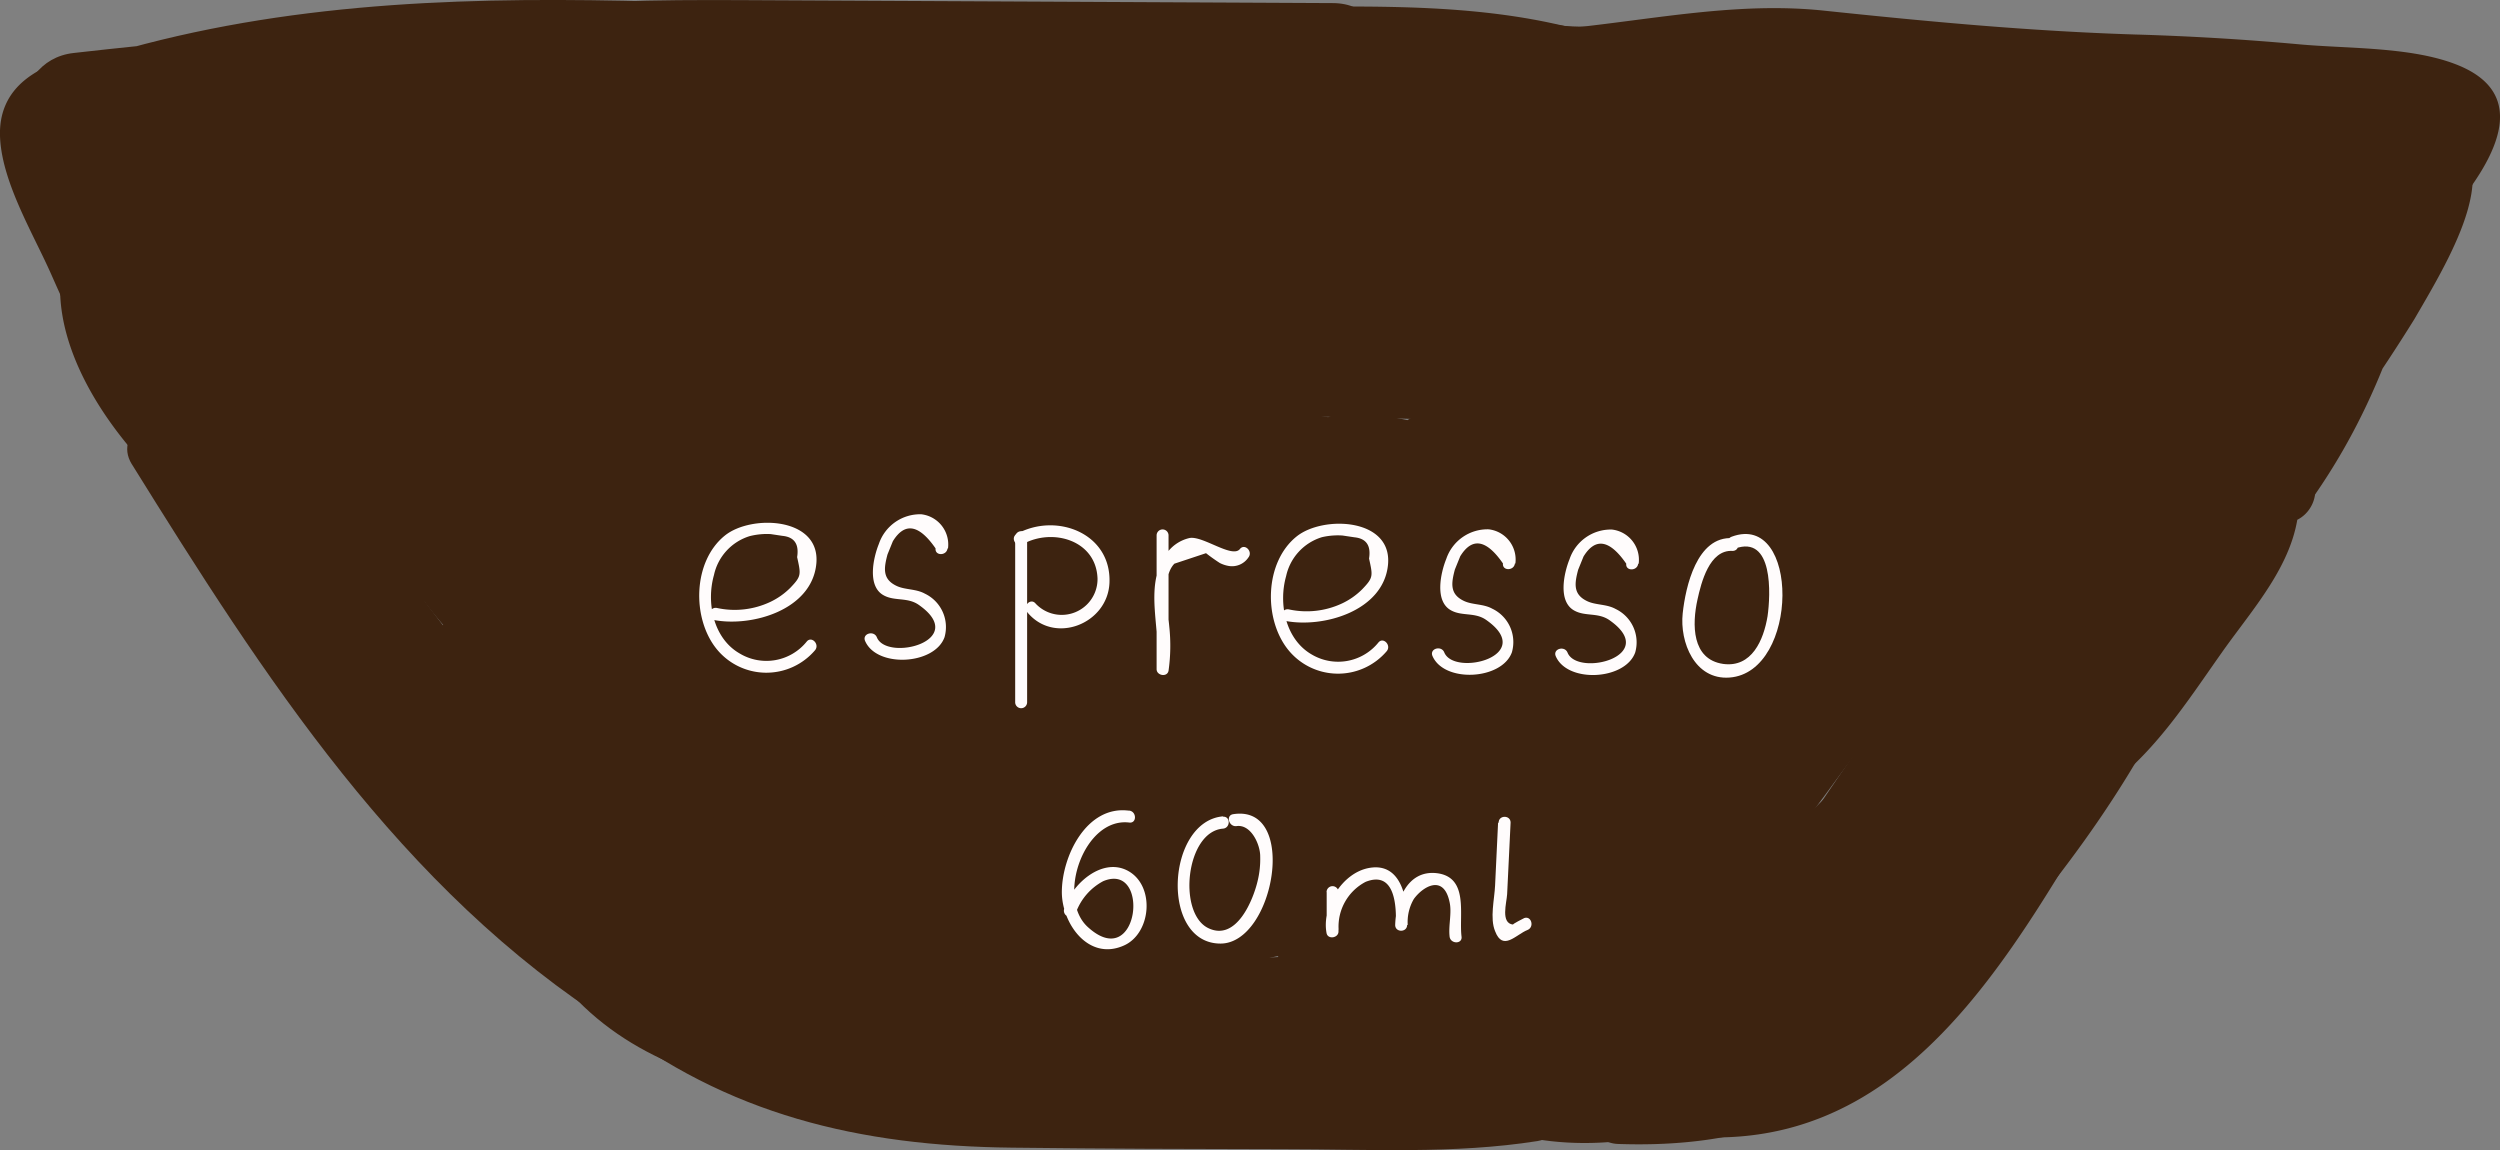 <svg id="Слой_1" data-name="Слой 1" xmlns="http://www.w3.org/2000/svg" viewBox="0 0 209.47 96.38"><rect x="0" y="0" width="209.47" height="96.38" fill="#808080" stroke="none"/><defs><style>.cls-1{fill:#331906;}.cls-2{fill:#3d2310;}.cls-3{fill:#fffcfc;}</style></defs><title>cup1</title><path class="cls-1" d="M87.53,183.73c6.19,4.31,13.34,6.13,20.68,7.39,8.72,1.49,17.49,2.77,26.23,4.15l.66-4.91a140.67,140.67,0,0,1-38.76-6.53c-3.08-1-4.39,3.85-1.33,4.82a145.7,145.7,0,0,0,40.09,6.71c2.75.07,3.5-4.46.66-4.91-8.2-1.29-16.4-2.54-24.59-3.88-7.5-1.23-14.79-2.74-21.13-7.15-2.65-1.84-5.15,2.49-2.52,4.32Z" transform="translate(-25.03 -115.25)"/><path class="cls-2" d="M47.41,155.5c8.12,11.93,16.47,24.13,28.12,32.92,12.36,9.32,27.33,13.18,42.67,12.74,8.56-.24,17.11-1,25.66-1.48,7.53-.46,15.79,0,22.18-4.63,6.24-4.53,10.66-11.78,15.35-17.79l16.75-21.46c2-2.51-1.56-6.07-3.54-3.54l-14.35,18.4c-4.48,5.74-8.69,11.94-13.7,17.23-6.27,6.62-14.17,6.27-22.68,6.79-7.95.49-15.89,1.09-23.85,1.41-15,.61-29.53-2.59-41.69-11.81-11-8.35-18.91-20-26.6-31.31-1.8-2.65-6.13-.15-4.32,2.52Z" transform="translate(-25.03 -115.25)"/><path class="cls-2" d="M50,155.82a608.47,608.47,0,0,1,73-5.64c23.79-.37,47.62,1.05,70.84,6.53,3.13.74,4.46-4.08,1.33-4.82-47.54-11.21-98.57-7.45-146.52-.89-3.17.43-1.82,5.25,1.33,4.82Z" transform="translate(-25.03 -115.25)"/><path class="cls-2" d="M52.86,157.77q14.32,11.23,29.65,21l1.93-4.57a31.26,31.26,0,0,1-14.27-7.51c-3-2.85-5.13-6.41-8.78-8.57A2.52,2.52,0,0,0,58,161.58c3.72,7.09,10,11.83,16.34,16.41l2.52-4.32A40.18,40.18,0,0,1,66.43,165c-1.89-2.18-5.33.62-3.93,3A50.55,50.55,0,0,0,85.23,188.8c2.9,1.34,5.45-3,2.52-4.32a46.07,46.07,0,0,1-20.93-18.95l-3.93,3A44.16,44.16,0,0,0,74.31,178c2.84,1.64,5.09-2.47,2.52-4.32-5.71-4.09-11.22-8.27-14.55-14.61l-3.42,3.42c4.23,2.49,6.77,7.27,10.71,10.26a36.45,36.45,0,0,0,13.54,6.32A2.51,2.51,0,0,0,85,174.49q-14.8-9.44-28.64-20.26c-2.5-2-6.07,1.55-3.54,3.54Z" transform="translate(-25.03 -115.25)"/><path class="cls-2" d="M79.17,178.47l-.17-1-4.18,2.43C81,185.75,87.19,191.5,94.45,196c2.35,1.46,5.29-2.14,3-3.93a164.87,164.87,0,0,1-14.15-12.61l-1.77,4.27c3.39-.17,7.73,2.57,10.83,3.89,2.41,1,5.27-1.79,3-3.93a142.69,142.69,0,0,0-15.35-12.25L78.14,176l10.59,4.07c2.35.9,4.21-2.56,2.43-4.18l-19-17.29c-2.37-2.16-5.92,1.36-3.54,3.54l19,17.29,2.43-4.18-10.59-4.07c-2.83-1.09-4.05,3-1.93,4.57a133.31,133.31,0,0,1,14.34,11.47l3-3.93c-4.13-1.75-8.77-4.79-13.36-4.57A2.53,2.53,0,0,0,79.79,183a164.87,164.87,0,0,0,14.15,12.61l3-3.93c-6.9-4.29-12.77-9.78-18.61-15.37-1.93-1.84-4.56.06-4.18,2.43l.17,1c.51,3.17,5.33,1.82,4.82-1.33Z" transform="translate(-25.03 -115.25)"/><path class="cls-2" d="M92.43,174.47c3.87,2.84,9.49,4.39,14.09,2.45,5.3-2.24,4-8.66-.27-11.2-3.68-2.16-10.4-3.12-12.6,1.5-2.47,5.16,3.1,8.68,7.4,9.59,5.86,1.24,26-1.92,21.48-11.82-2-4.38-9.09-5.09-13.14-3.56-4.9,1.85-7.4,7.44-4.71,12.13,4.25,7.42,24.11,11.95,26.14.51,2-11.17-15.41-11.7-18.58-2.33-4,11.88,11.26,17.13,20.14,13.59,4-1.59,6.92-5.62,4.9-9.91S128.75,169,124.34,170c-4.84,1.07-7,6.74-3.09,10.28,4,3.7,12.91,5.73,18.33,5.16,5.75-.61,7.66-6.08,4.54-10.62a12.2,12.2,0,0,0-14.39-4.16c-4.14,1.67-4.37,7.07,0,8.68,5.5,2,16.71,1.5,17-6.54.27-7.13-11.75-9.51-17-9.12-6.32.48-10.1,8.94-2.77,11.38,7,2.33,14.9-3.06,13.2-10.51-1.29-5.64-10-3.26-8.68,2.39-.09-.41-2.78-1.38-1.8-.66l2.23,3.89.07-1-2.23,3.89c.57-.41,7.93.1,8.11.93l.45-3.47c-.9,2.07-4.88.63-6.24.13v8.68c.66-.27,4.67-1.25,4.58.57l1.32-3.18q1.52-.59-1.23-.37a30.2,30.2,0,0,1-3.87-.74q-1.66-.42-3.28-1-3.09-1.94-1.65-.27l-1.16,4.38a4.11,4.11,0,0,0,1.89.55q1.37-3.44-1.82-1.87c-1.73.15-5.18.13-6.17-1.75a3.68,3.68,0,0,0,.74-3.79,15,15,0,0,1-3.85-.5,20.67,20.67,0,0,1-3.6-1.16,1,1,0,0,1,.73-.66V165c-1.18,1.79-4.66,2.8-6.66,3.13-1.08.18-6.31-.05-6.23.17l-.45,3.47.38-.76-2.69,2.07a2.38,2.38,0,0,1,2.65.71l-.45-3.47-.29,1,2.07-2.69c-1.94.86-4.66-.9-6.1-2-4.68-3.43-9.17,4.38-4.54,7.77Z" transform="translate(-25.03 -115.25)"/><path class="cls-2" d="M133.42,160.53l-24.85-.12-12.42-.06c-2.95,0-6.9-.63-9.29,1.61-3.82,3.58-1.68,11.85.73,15.58,1.5,2.31,3.71,3.71,5.94,5.21a19.59,19.59,0,0,1,7.3,8.55l2.69-6.61A12.74,12.74,0,0,1,93,182.46c-4.88-3.32-9,4.36-4.54,7.77,16,12.11,36.67,7.66,54.25,2.1,4.65-1.47,4.08-9.13-1.2-8.84-15.1.83-30.34,1.54-44.87-3.41-5.49-1.87-7.85,6.82-2.39,8.68,15.26,5.2,31.39,4.6,47.26,3.73l-1.2-8.84c-15.45,4.88-33.2,9.49-47.32-1.19l-4.54,7.77a21.82,21.82,0,0,0,17.44,3.14c3.07-.68,3.84-4.13,2.69-6.61A26.2,26.2,0,0,0,101,177c-1.48-1.16-3.3-2-4.69-3.24-1.08-1-3.35-4.66-2.33-6.33l-2.69,2.07c3.24-.77,7.33-.12,10.64-.1l10.51.05,21,.1c5.79,0,5.8-9,0-9Z" transform="translate(-25.03 -115.25)"/><path class="cls-2" d="M91.56,177a76.22,76.22,0,0,0,28.72,8.67v-9c-14.18.07-31.89.14-41-12.83-3.3-4.71-11.11-.21-7.77,4.54,11.23,16,30.8,17.37,48.76,17.29,5.9,0,5.66-8.43,0-9a64.66,64.66,0,0,1-24.17-7.44c-5.11-2.73-9.66,5-4.54,7.77Z" transform="translate(-25.03 -115.25)"/><path class="cls-2" d="M74.53,168.67l15.3-.19c4.88-.06,6.36-7.94,1.2-8.84l-13.9-2.43-6.49-1.13c-1.69-.3-5.4-.19-6.55-1.66l1.32,3.18.08-1L61,161.1c12.68.09,25.37.17,38-.71,6.08-.42,12.15-1.07,18.23-1.45,3.19-.2,6.39-.33,9.59-.31,1.6,0,3.2,0,4.79.14l1.91.13q3.18,1,.93-.88l3.14-5.54a123.09,123.09,0,0,1-35.84,3.7v9q18.72-.56,37.44-.29c5.79.08,5.8-8.92,0-9q-18.72-.27-37.44.29c-5.8.17-5.79,8.76,0,9a131.86,131.86,0,0,0,38.23-4,4.54,4.54,0,0,0,3.14-5.54c-2-5.87-8.11-5.76-13.43-5.95a191.59,191.59,0,0,0-23,1.09c-15.23,1.3-30.43,1.43-45.7,1.32a4.6,4.6,0,0,0-4.5,4.5c-.47,6.21,6.21,7.19,10.83,8l21.32,3.72,1.2-8.84-15.3.19c-5.79.07-5.8,9.07,0,9Z" transform="translate(-25.03 -115.25)"/><path class="cls-2" d="M142.95,164.86h20.8q3.85.47-.08-1.14l2.69-6.61c-7.95,2.27-16.06,2.66-24.27,2.94-4.34.15-6.29,6.13-2.27,8.39,8.68,4.88,18.29,6.21,28,7.35v-9l-28.07,3.12c-3.51.39-6.4,4.84-3.18,7.68,4.63,4.1,10.16,4.51,15.58,7v-7.77q-6.54,4-13.34,7.59c-4.16,2.18-1.95,8.18,2.27,8.39l5.2.25-1.2-8.84a31,31,0,0,1-6.95.89c-4.93.09-6.3,7.72-1.2,8.84,11.21,2.46,23.37,1.52,30.17-8.88,3.18-4.86-4.61-9.38-7.77-4.54-4.39,6.71-13.1,6.26-20,4.74l-1.2,8.84a42.28,42.28,0,0,0,9.34-1.21c5.09-1.24,3.74-8.6-1.2-8.84l-5.2-.25,2.27,8.39q6.81-3.57,13.34-7.59c2.64-1.62,3.21-6.3,0-7.77-4.31-2-10.17-2.4-13.76-5.57l-3.18,7.68,28.07-3.12c5.79-.64,5.77-8.33,0-9-8.12-.95-16.26-2.06-23.49-6.12L142.08,169c9-.31,18-.78,26.66-3.26,3-.85,3.93-4,2.69-6.61-1.91-4-6.84-3.32-10.53-3.31h-18c-5.79,0-5.8,9,0,9Z" transform="translate(-25.03 -115.25)"/><path class="cls-2" d="M167.22,181.74c0-.51,0-4.17-.3-4.51s-.28,2.58-1.89,2.82l5.54,5.54c1.79-5.92,8.91-11.48,13.26-15.61,3.27-3.11,6.87-8.35,1.93-12-4.6-3.44-8.47.08-11.56,3.32-1.07,1.12-2.4,2.45-4.13,2.37s-2.46-1.59-3.59-2.7c-1.61-1.59-5.4-2.42-6.52-4l-3.89,6.77a91.37,91.37,0,0,1,16.33.25c5.75.6,5.71-8.4,0-9a91.37,91.37,0,0,0-16.33-.25c-3.12.23-6,3.75-3.89,6.77,1.9,2.74,4.08,3.25,6.71,4.95,3,1.92,4.26,4.9,8,5.86a13.25,13.25,0,0,0,8.87-1c1.28-.61,6.84-5.15,6.09-5.45l-2.69-2.07c-1-1.38.06-1.27-1.68-.13a23.41,23.41,0,0,0-3.17,3q-2.8,2.8-5.38,5.8c-2.8,3.26-5.75,6.56-7,10.74-1.09,3.61,2.34,6,5.54,5.54,8.61-1.28,11.24-14.55,4.55-19.59a8.85,8.85,0,0,0-10.62,0c-4,3.09-3.47,8.1-3.14,12.6.43,5.74,9.43,5.79,9,0Z" transform="translate(-25.03 -115.25)"/><path class="cls-2" d="M169.79,154.18a133.37,133.37,0,0,1-14.34-.55c-4.32-.41-10.74-.46-14.69-2.44l2.07,2.69-.19-.76-4.34,5.7c3.51.17,6.84,1.89,10.22,2.71a73.84,73.84,0,0,0,9.27,1.57,158.93,158.93,0,0,0,20.18.55c4.76-.07,5.73-5.86,2.27-8.39-4.11-3-9-3.44-14-3.81-6.92-.53-13.84-1-20.77-1.55-5.78-.43-5.75,8.57,0,9l16.81,1.26c4.56.34,9.53.07,13.37,2.88l2.27-8.39a152.67,152.67,0,0,1-20.18-.55c-6.66-.78-12.85-4-19.49-4.28-3-.15-5,3-4.34,5.7,1.45,5.68,9.92,5.61,14.6,6.28a137,137,0,0,0,21.24,1.39c5.79-.07,5.8-9.07,0-9Z" transform="translate(-25.03 -115.25)"/><path class="cls-2" d="M160.56,162.27c5.74,0,11.56-.31,17.29,0,4.6.24,8.25,2.05,12-1.67,2.19-2.19,1.47-7-2-7.52l-4.16-.66c-5.67-.9-8.11,7.77-2.39,8.68l4.16.66-2-7.52a29.29,29.29,0,0,0-3.7-.86c-2.22-.21-4.47-.12-6.69-.12l-12.5,0c-5.79,0-5.8,9,0,9Z" transform="translate(-25.03 -115.25)"/><path class="cls-2" d="M50.35,166.51a57.09,57.09,0,0,0,15.88,14.55c2.75,1.69,5.26-2.63,2.52-4.32A50.67,50.67,0,0,1,54.66,164c-1.91-2.54-6.25-.05-4.32,2.52Z" transform="translate(-25.03 -115.25)"/><path class="cls-2" d="M36.08,154.15c11,17.69,22.49,35.65,40.4,47,2.72,1.73,5.23-2.59,2.52-4.32C61.85,186,50.88,168.55,40.39,151.62c-1.69-2.73-6-.22-4.32,2.52Z" transform="translate(-25.03 -115.25)"/><path class="cls-2" d="M72,197.48c9.92,12.27,30.22,10.53,44.2,9.15,3.17-.31,3.21-5.32,0-5-12.62,1.24-31.72,3.37-40.66-7.69-2-2.5-5.54,1.05-3.54,3.54Z" transform="translate(-25.03 -115.25)"/><path class="cls-2" d="M111.23,199.43c-6.46-1.34-11.52-5.21-16.54-9.28l-2.43,4.18a129.78,129.78,0,0,1,15.87,5.5,2.51,2.51,0,0,0,3.16-2.41c-.48-4.32-4.89-7.27-7.92-10-3.88-3.56-8-6.87-12.18-10-2.57-1.93-5.07,2.41-2.52,4.32,3.23,2.43,6.37,5,9.39,7.65q1.79,1.59,3.52,3.23c1,.93,4.55,3.52,4.71,4.88l3.16-2.41a129.78,129.78,0,0,0-15.87-5.5c-2.26-.62-4.45,2.54-2.43,4.18,5.67,4.6,11.45,9.05,18.75,10.57,3.14.65,4.48-4.17,1.33-4.82Z" transform="translate(-25.03 -115.25)"/><path class="cls-2" d="M80.33,182.26a29.62,29.62,0,0,1,15.16,9.36l1.77-4.27a59,59,0,0,1-26.69-9.68c-2.46-1.72-6.75-4.55-2.86-7.88,1.62-1.38,5.52-2,7.61-2.31,2.3-.36,6.73-.93,9,0q-1.14-2-2.17.18A14.93,14.93,0,0,1,78.71,170c-2.88,1.64-.35,5.53,2.52,4.32l1.54-.65c3-1.25.41-5.56-2.52-4.32l-1.54.65,2.52,4.32c3.95-2.25,12.4-10,3.53-11.79-6.52-1.29-18.3-.27-22.82,5.35-5,6.26,4.17,13,8.79,15.77a67.07,67.07,0,0,0,26.52,8.67c2.34.28,3-2.82,1.77-4.27a34.32,34.32,0,0,0-17.37-10.65c-3.12-.81-4.44,4-1.33,4.82Z" transform="translate(-25.03 -115.25)"/><path class="cls-2" d="M49.23,160.75c-1.45,5.82.77,11,4.79,15.25,5.23,5.5,11.86,10,17.76,14.73,2,1.62,5.73-.53,3.93-3a23.37,23.37,0,0,0-6.29-6.08,2.51,2.51,0,0,0-3.42.9c-5.48,11.3,15.56,17.33,23.08,18.48,2.18.33,4.56-2.37,2.43-4.18L79.13,186.31c-1.45-1.23-4.54-.59-4.27,1.77.5,4.41,2.88,7.53,7.2,8.8,3.09.91,4.41-3.91,1.33-4.82a4.25,4.25,0,0,1-3.53-4l-4.27,1.77L88,200.35l2.43-4.18C87,195.65,67.57,190.69,70.31,185l-3.42.9a15.85,15.85,0,0,1,4.5,4.28l3.93-3c-4.43-3.58-8.89-7.14-13.3-10.75s-9.55-8-8-14.37c.78-3.12-4-4.45-4.82-1.33Z" transform="translate(-25.03 -115.25)"/><path class="cls-2" d="M80.63,195.55a29.61,29.61,0,0,0,2.12,4.84l3.93-3q-6.63-6-12.75-12.59c-2-2.16-5.16.58-3.93,3,2.63,5.21,5.55,10.12,10.9,12.89a46.36,46.36,0,0,0,17.35,4.78c2.39.17,3.53-3.66,1.26-4.66a38.93,38.93,0,0,1-8.59-5.09L89.16,200c4.4-.19,10,3.41,14.07,5,3,1.21,4.28-3.63,1.33-4.82-4.66-1.89-10.3-5.43-15.4-5.22-1.94.08-3.59,2.83-1.77,4.27a43.73,43.73,0,0,0,9.6,5.87l1.26-4.66a40.9,40.9,0,0,1-14.82-4.1c-4.61-2.36-6.87-6.66-9.11-11.09l-3.93,3q6.12,6.56,12.75,12.59a2.51,2.51,0,0,0,3.93-3,14.4,14.4,0,0,1-1.62-3.65c-1-3-5.86-1.73-4.82,1.33Z" transform="translate(-25.03 -115.25)"/><path class="cls-2" d="M44.19,160.69a10.78,10.78,0,0,0,3.5,6.18c1.46,1.32,4.48.54,4.27-1.77a20.83,20.83,0,0,1-.26-4.06l-1.24,2.16c2.28-1.37,4.87,1.41,5.65,3.18L59.53,163A148.68,148.68,0,0,1,45,154.09l-1.93,4.57,4.79,1.78c2.8,1,4.13-3.06,1.93-4.57l-8.66-5.94-1.93,4.57A69,69,0,0,0,52,155.57c3.22,0,3.22-5,0-5a61.7,61.7,0,0,1-11.38-.88,2.51,2.51,0,0,0-1.93,4.57l8.66,5.94,1.93-4.57-4.79-1.78c-2.81-1-4.11,3.05-1.93,4.57A148.68,148.68,0,0,0,57,167.28c2.35,1.26,4.41-1.2,3.42-3.42a9.92,9.92,0,0,0-8.72-5.9c-5.07-.11-5.14,3-4.76,7.14l4.27-1.77a6.52,6.52,0,0,1-2.21-4c-.6-3.16-5.42-1.82-4.82,1.33Z" transform="translate(-25.03 -115.25)"/><path class="cls-2" d="M82.23,155.72a136.52,136.52,0,0,0,26.48-1.41c2.44-.36,2.33-4.37,0-4.82-9.41-1.83-11.4,11.3-9.92,17.9,2.36,10.56,11.57,17.13,20.23,22.49l-.51-3.93-12.34,10.46a2.51,2.51,0,0,0,.51,3.93,42.84,42.84,0,0,0,11.4,3.35c3.15.45,4.51-4.37,1.33-4.82a38.29,38.29,0,0,1-10.2-2.85l.51,3.93L122,189.49a2.52,2.52,0,0,0-.51-3.93c-5.49-3.4-11.24-7.07-14.92-12.53a20.1,20.1,0,0,1-3.18-7.71c-.37-2.15-.36-11.85,3.93-11v-4.82a129.91,129.91,0,0,1-25.15,1.23c-3.22-.15-3.21,4.85,0,5Z" transform="translate(-25.03 -115.25)"/><path class="cls-2" d="M75.81,200.76c10.16,7.91,21.27,10.51,34,10.65,7.6.09,15.2.12,22.8.13,7.06,0,14.24.42,21.23-.68,3.17-.5,1.82-5.32-1.33-4.82-6.5,1-13.34.51-19.9.5q-9.5,0-19-.1c-12.57-.1-23.95-1.22-34.22-9.22-2.51-2-6.07,1.56-3.54,3.54Z" transform="translate(-25.03 -115.25)"/><path class="cls-2" d="M111.53,206.21l22.47.05v-5a183.73,183.73,0,0,1-21.33-.14c-2.81-.18-3.41,4.29-.66,4.91A85.8,85.8,0,0,0,137.28,208c2.27-.16,3.66-3.47,1.26-4.66a78.85,78.85,0,0,0-14.72-5.55l-.66,4.91c4.88-.41,9.74-.59,14.64-.53,2.66,0,3.17-3.29,1.26-4.66l1.29-1.31c1.44-1.46.59-3.48-1.1-4.18a11.07,11.07,0,0,0-5.35-.87l.66,4.91,3.8-.17-1.1-4.18-5.3,4.18c-1.62,1.28-.45,3.6,1.1,4.18a3.46,3.46,0,0,1,3.39,3.61,2.52,2.52,0,0,0,3.08,3.08,28.74,28.74,0,0,0,7.19-3.52,2.53,2.53,0,0,0,.51-3.93c-2.66-2.42-7.45-3-9.37.77a5.21,5.21,0,0,0,4.92,7.44l-1.26-4.66q-1.53-1.36-.36-2.77a13.47,13.47,0,0,1,1.4-2.55,29.67,29.67,0,0,1,2.67-3.64,43.41,43.41,0,0,1,6.9-6.06c3.55-2.7,6.82-5.42,8.75-9.53a2.54,2.54,0,0,0-1.49-3.67,12.5,12.5,0,0,0-10.92,1.7c-2.64,1.8-.15,6.14,2.52,4.32a7.66,7.66,0,0,1,7.07-1.2l-1.49-3.67c-2.19,4.65-6.42,7.18-10.31,10.29A34.58,34.58,0,0,0,137,197.14c-1.4,2.74-2.36,6.3-.16,8.92a5.31,5.31,0,0,0,7.21,1.11c1.88-1.35,1.41-4.73-1.26-4.66l.91.32.51-3.93a24.1,24.1,0,0,1-6,3l3.08,3.08c1.81-5.21-2.58-8.17-6.89-9.76l1.1,4.18,5.3-4.18c1.42-1.12.65-3.88-1.1-4.18a15,15,0,0,0-6.45.17c-2.7.65-2.18,5.08.66,4.91a5.81,5.81,0,0,1,4,.69l-1.1-4.18c-2.86,2.9-4,6.51-.28,9.17l1.26-4.66c-4.89-.06-9.76.12-14.64.53-2.68.23-3.54,4.15-.66,4.91a72.25,72.25,0,0,1,13.53,5l1.26-4.66a81.13,81.13,0,0,1-23.94-1.77l-.66,4.91a183.73,183.73,0,0,0,21.33.14c3.19-.16,3.24-5,0-5l-22.47-.05c-3.22,0-3.22,5,0,5Z" transform="translate(-25.03 -115.25)"/><path class="cls-2" d="M40,155.2a402.2,402.2,0,0,1,62.4-3.16c3.22.09,3.22-4.91,0-5A402.2,402.2,0,0,0,40,150.2c-3.15.41-3.19,5.41,0,5Z" transform="translate(-25.03 -115.25)"/><path class="cls-2" d="M177.65,155.06c12.43.33,24.23,4.87,36.52,6.32,3.19.38,3.16-4.63,0-5-12.32-1.45-24-6-36.52-6.32-3.22-.09-3.22,4.91,0,5Z" transform="translate(-25.03 -115.25)"/><path class="cls-2" d="M176.2,156.15c6.87-.31,13.73-.35,20.6,0,5.67.28,13.41-.24,18.5,2.53l.6-4.57a15.61,15.61,0,0,0-2,.45,2.45,2.45,0,0,0-1.24,2.16c.12,3.87-3.68,7.69-5.75,10.63-2.41,3.42-4.64,7.23-8.08,9.73-2.58,1.88-.08,6.22,2.52,4.32,4.22-3.07,6.9-7.31,9.88-11.53,2.83-4,6.6-8,6.43-13.15l-1.24,2.16c-.48.22.66.1.79.05,1.93-.67,2.6-3.48.6-4.57-5.09-2.77-11.46-2.59-17.1-3a213.62,213.62,0,0,0-24.52-.23c-3.2.15-3.22,5.15,0,5Z" transform="translate(-25.03 -115.25)"/><path class="cls-2" d="M145.67,202.62l17.39-.05v-5c-8.36.73-16,5.36-24.39,5.15-3.22-.08-3.22,4.92,0,5,8.56.22,16-4.42,24.39-5.15,3.15-.27,3.27-5,0-5l-17.39.05c-3.22,0-3.22,5,0,5Z" transform="translate(-25.03 -115.25)"/><path class="cls-2" d="M144,206.58c13.19,9.82,32.62,2,41.06-10.28,1.14-1.66-.41-3.67-2.16-3.76-6.6-.35-11.83,4.71-17.7,7a52.87,52.87,0,0,1-20.79,3.59l.66,4.91c5-.73,10.06-1.56,15.06-2.52,3.05-.59,8-.54,10-3.2,1.27-1.64.58-4.24-1.77-4.27a31.64,31.64,0,0,0-12.13,2.16,2.54,2.54,0,0,0-.6,4.57c5.78,3.74,17,3,19-5.11a2.6,2.6,0,0,0-1.15-2.82c-2.42-1.73-6.28-1.58-9.12-2.09-.35-.06-3.94-.52-4.17-1-.36-.74,5-3.73,5.8-4.17l-3.42-3.42a42.86,42.86,0,0,0-4.11,6.65,2.57,2.57,0,0,0,.39,3,25.88,25.88,0,0,1,3.39,3.81c1.86,2.59,6.2.09,4.32-2.52a33.2,33.2,0,0,0-4.17-4.82l.39,3a42.86,42.86,0,0,1,4.11-6.65c1.6-2.13-1.41-4.51-3.42-3.42-2.85,1.54-10.71,5.88-8.93,10.24,2.38,5.81,12.36,2.75,16.42,5.66l-1.15-2.82c-1.21,4.95-8.59,4.09-11.62,2.13l-.6,4.57a28.06,28.06,0,0,1,10.81-2l-1.77-4.27c-1.39,1.79-8.59,2.07-10.66,2.45-4.07.75-8.15,1.4-12.25,2-2.86.42-2.05,4.85.66,4.91a57.9,57.9,0,0,0,18.94-2.64,57,57,0,0,0,8.38-3.46c3.6-1.83,6.91-4.77,11.16-4.54l-2.16-3.76c-7,10.21-23.31,16.61-34.22,8.48-2.58-1.92-5.08,2.42-2.52,4.32Z" transform="translate(-25.03 -115.25)"/><path class="cls-2" d="M159.51,196a74.26,74.26,0,0,0-19.19,1.77c-3.14.7-1.81,5.52,1.33,4.82A69,69,0,0,1,159.51,201c3.22.12,3.21-4.88,0-5Z" transform="translate(-25.03 -115.25)"/><path class="cls-2" d="M160.6,211.1c10.5.36,18.43-2.43,25.89-9.95s14.76-16.48,19.66-25.94a2.51,2.51,0,0,0-3.93-3q-7,6.76-13.28,14.13l3.93,3c5.74-8.37,13.73-14.81,17.52-24.46,1.18-3-3.66-4.3-4.82-1.33-3.55,9.06-11.6,15.38-17,23.27-1.59,2.32,2.08,5.19,3.93,3q6.32-7.38,13.28-14.13l-3.93-3c-4.32,8.34-10.47,15.78-16.78,22.71-2.88,3.16-6,6.25-9.81,8.29-4.63,2.48-9.53,2.59-14.64,2.41-3.22-.11-3.21,4.89,0,5Z" transform="translate(-25.03 -115.25)"/><path class="cls-2" d="M168.4,210.55c18.42.28,26.84-18.78,35.16-31.95,1.51-2.38-2-5.13-3.93-3a89.87,89.87,0,0,0-12.77,17.73l4.57,1.93c1.59-5.39,5.53-10.6,8.31-15.46a133,133,0,0,1,10-15.32l-4.57-1.93a51.15,51.15,0,0,1-4.44,9.59c-1.68,2.85,2.43,5,4.32,2.52,2.8-3.71,8-8.25,8-13.13a2.57,2.57,0,0,0-2.5-2.5c-3-.36-4.36,2.63-5.84,4.77q-4.06,5.87-7.81,11.94c-4.65,7.53-8.7,15.88-16.13,21.09l3.76,2.16c-.34-3.79,5-9.05,7-12a65.58,65.58,0,0,0,6.71-11.47A2.5,2.5,0,0,0,193.9,173c-3.6,5.12-7.3,10.16-11.19,15.07-2.83,3.58-7,11.06-11.69,12.27l3.08,3.08c2.83-8.2,9-14.68,12.07-22.79.93-2.45-2.51-4.05-4.18-2.43l-16.89,16.36,3.93,3q3.06-4.75,6.44-9.27c1.93-2.58-2.41-5.07-4.32-2.52q-3.38,4.53-6.44,9.27c-1.56,2.43,1.92,5,3.93,3l16.89-16.36-4.18-2.43c-3.09,8.11-9.23,14.54-12.07,22.79-.64,1.86,1.33,3.53,3.08,3.08,5.64-1.47,9.33-7.85,12.74-12.11q6.84-8.55,13.12-17.53L193.9,173c-2.23,5.15-5.43,9.64-8.64,14.21-2.34,3.33-6.13,7.41-5.74,11.75.16,1.71,2.07,3.35,3.76,2.16,5.92-4.15,10-9.77,13.69-15.88,2-3.35,4-6.72,6.13-10,.78-1.23,6.4-11.34,7.44-11.21l-2.5-2.5c0,2.92-5.67,8.36-7.37,10.6l4.32,2.52a57.47,57.47,0,0,0,4.94-10.79c1-2.92-3-4-4.57-1.93a143,143,0,0,0-10.86,16.92c-2.73,4.8-6.34,9.74-7.91,15.07-.8,2.7,3.2,4.43,4.57,1.93a84.37,84.37,0,0,1,12-16.71l-3.93-3c-7.21,11.41-14.78,29.72-30.84,29.47-3.22,0-3.22,5,0,5Z" transform="translate(-25.03 -115.25)"/><path class="cls-2" d="M170,190.68a17.35,17.35,0,0,1-.74,5c-.81,2.77,3.09,4.3,4.57,1.93q9.12-14.65,19.43-28.5l-4.32-2.52L179.26,188c-1.3,2.88,2.58,5.31,4.32,2.52,5.17-8.26,10.82-16.39,15.16-25.12a2.5,2.5,0,0,0-4.32-2.52,24.45,24.45,0,0,0-4.7,11c-.34,2.06,1.65,4,3.67,2.82a24.28,24.28,0,0,0,9.78-10.33l-4.57-1.93a46,46,0,0,0-1.76,9c-.2,2.06,3,3.43,4.27,1.77a62.45,62.45,0,0,0,8.24-13.49c1.3-2.91-3-5.46-4.32-2.52a57.62,57.62,0,0,1-7.45,12.48l4.27,1.77a39,39,0,0,1,1.58-7.71c.81-2.67-3.28-4.49-4.57-1.93a19.38,19.38,0,0,1-8,8.53l3.67,2.82a21.56,21.56,0,0,1,4.2-9.79l-4.32-2.52c-4.34,8.74-10,16.86-15.16,25.12l4.32,2.52,9.64-21.39a2.5,2.5,0,0,0-4.32-2.52q-10.31,13.85-19.43,28.5L174,197a22.09,22.09,0,0,0,.92-6.33c0-3.22-5-3.22-5,0Z" transform="translate(-25.03 -115.25)"/><path class="cls-2" d="M205.72,157.58c-3,1.37-5.09,4-8,5.63l3.42,3.42c1.1-2.36,7.22-9.43,1.75-10.94-2.31-.64-4.44,1.56-6,2.94a86.62,86.62,0,0,0-8,8.21l4.18,1.1c-.17-.47,1.62-3.14,2.05-3.85,1-1.58,2-3.08,3.12-4.56,1.93-2.58-2.41-5.07-4.32-2.52-2.09,2.8-7,8.42-5.68,12.26.58,1.63,2.86,2.64,4.18,1.1,1.57-1.83,3.19-3.62,4.9-5.32q1.28-1.28,2.62-2.49c.65-.59,2.48-1.34,1.26-2.11l-1.24-2.16c.22,1.79-2.46,4.22-3.2,5.82a2.52,2.52,0,0,0,3.42,3.42c2.88-1.6,5-4.28,8-5.63s.39-5.63-2.52-4.32Z" transform="translate(-25.03 -115.25)"/><path class="cls-2" d="M179.1,154.16A97,97,0,0,1,204,156.8c3.13.75,4.46-4.07,1.33-4.82a102.25,102.25,0,0,0-26.24-2.82c-3.21.07-3.22,5.07,0,5Z" transform="translate(-25.03 -115.25)"/><path class="cls-3" d="M127.51,183.65c-4.75.4-5.3,10.65-.22,10.66,4.52,0,6.56-11.71,1.06-10.84-.63.1-.36,1.06.27,1,1.22-.19,2,1.53,2,2.52a7.76,7.76,0,0,1-.22,2.09c-.36,1.54-1.76,5.07-4.12,3.94-2.6-1.24-1.89-8.09,1.22-8.34.64-.05.64-1.05,0-1Z" transform="translate(-25.03 -115.25)"/><path class="cls-3" d="M84.8,167.19c3.19.63,8.27-.82,8.63-4.72s-5.45-4.13-7.66-2.35c-2.69,2.16-2.78,6.91-.71,9.49a5.36,5.36,0,0,0,8.27.11c.39-.5-.31-1.21-.71-.71A4.34,4.34,0,0,1,87,170c-2.21-1.27-2.8-4.26-2.15-6.56a4.38,4.38,0,0,1,3-3.27A5.87,5.87,0,0,1,89.6,160l1,.15q1.48.15,1.22,1.78c.32,1.46.37,1.59-.57,2.57a6,6,0,0,1-1.67,1.18,7,7,0,0,1-4.48.51c-.63-.12-.9.84-.27,1Z" transform="translate(-25.03 -115.25)"/><path class="cls-3" d="M132.7,167.27c3.19.63,8.27-.82,8.63-4.72s-5.45-4.13-7.66-2.35c-2.69,2.16-2.78,6.91-.71,9.49a5.36,5.36,0,0,0,8.27.11c.39-.5-.31-1.21-.71-.71a4.34,4.34,0,0,1-5.58,1c-2.21-1.27-2.8-4.26-2.15-6.56a4.38,4.38,0,0,1,3-3.27,5.87,5.87,0,0,1,1.73-.14l1,.15q1.48.15,1.22,1.78c.32,1.46.37,1.59-.57,2.57a6,6,0,0,1-1.67,1.18,7,7,0,0,1-4.48.51c-.63-.12-.9.84-.27,1Z" transform="translate(-25.03 -115.25)"/><path class="cls-3" d="M104.46,161.21a2.55,2.55,0,0,0-2.24-2.87,3.65,3.65,0,0,0-3.55,2.48c-.47,1.16-1,3.55.4,4.31.91.51,2,.14,2.94.8,4.28,3-2.67,4.79-3.51,2.72-.24-.59-1.21-.33-1,.27.94,2.31,5.83,2.06,6.67-.28a3.1,3.1,0,0,0-1.65-3.65c-.74-.41-1.64-.31-2.35-.64-1.23-.57-1.08-1.5-.78-2.64l.45-1.11q1.49-2.42,3.58.6c-.07.64.93.63,1,0Z" transform="translate(-25.03 -115.25)"/><path class="cls-3" d="M152,162.47a2.55,2.55,0,0,0-2.24-2.87,3.65,3.65,0,0,0-3.55,2.48c-.47,1.16-1,3.55.4,4.31.91.51,2,.14,2.94.8,4.28,3-2.67,4.79-3.51,2.72-.24-.59-1.21-.33-1,.27.94,2.31,5.83,2.06,6.67-.28a3.1,3.1,0,0,0-1.65-3.65c-.74-.41-1.64-.31-2.35-.64-1.23-.57-1.08-1.5-.78-2.64l.45-1.11q1.49-2.42,3.58.6c-.07.64.93.63,1,0Z" transform="translate(-25.03 -115.25)"/><path class="cls-3" d="M162.33,162.49a2.55,2.55,0,0,0-2.24-2.87,3.65,3.65,0,0,0-3.55,2.48c-.47,1.16-1,3.55.4,4.31.91.51,2,.14,2.94.8,4.28,3-2.67,4.79-3.51,2.72-.24-.59-1.21-.33-1,.27.94,2.31,5.83,2.06,6.67-.28a3.1,3.1,0,0,0-1.65-3.65c-.74-.41-1.64-.31-2.35-.64-1.23-.57-1.08-1.5-.78-2.64l.45-1.11q1.49-2.42,3.58.6c-.07.64.93.63,1,0Z" transform="translate(-25.03 -115.25)"/><path class="cls-3" d="M110.09,160.26l0,13.83a.5.5,0,0,0,1,0l0-13.83a.5.5,0,0,0-1,0Z" transform="translate(-25.03 -115.25)"/><path class="cls-3" d="M110.72,160.85c2.48-1.39,6.17-.35,6.27,2.89a3,3,0,0,1-5.19,2.08c-.41-.5-1.11.21-.71.71,2.26,2.78,6.76,1,6.9-2.45.17-4.18-4.49-5.92-7.77-4.09-.56.31-.06,1.18.5.86Z" transform="translate(-25.03 -115.25)"/><path class="cls-3" d="M121.94,160.11l0,11.21c0,.54.89.7,1,.13a15,15,0,0,0,.06-3.71c-.12-1.41-.67-4.12.43-5.26l2.65-.88q.56.44,1.15.82a2.63,2.63,0,0,0,.75.25,1.65,1.65,0,0,0,1.65-.71c.4-.5-.31-1.21-.71-.71-.64.81-3.11-1.13-4.22-.92a3.21,3.21,0,0,0-2,1.41c-1.89,2.73-.29,6.43-.76,9.45l1,.13,0-11.21a.5.5,0,0,0-1,0Z" transform="translate(-25.03 -115.25)"/><path class="cls-3" d="M170.2,160.34c-3-.18-3.94,4.08-4.18,6.3-.26,2.41,1,5.6,3.93,5.38,5.86-.45,5.89-13.93.17-11.8-.6.22-.34,1.19.27,1,3.24-1.2,3,3.86,2.74,5.66-.33,2-1.32,4.32-3.71,4-2.66-.38-2.62-3.33-2.16-5.4.31-1.41,1-4.19,2.94-4.07.64,0,.64-1,0-1Z" transform="translate(-25.03 -115.25)"/><path class="cls-3" d="M136.19,190v3.27l1-.13a4.23,4.23,0,0,1,2.26-4c2.51-1,2.59,2.14,2.53,3.61h1a3.83,3.83,0,0,1,.51-2.17c.71-1,2.5-2.16,3,.27.2.9-.11,1.94,0,2.88.08.63,1.08.64,1,0-.23-1.85.64-5-2.09-5.32-2.48-.27-3.41,2.33-3.47,4.34,0,.65,1,.64,1,0,.08-2-.4-5.26-3.16-4.78-2.32.4-4,3.29-3.59,5.46.1.56,1,.42,1-.13V190a.5.5,0,0,0-1,0Z" transform="translate(-25.03 -115.25)"/><path class="cls-3" d="M150.55,184.2l-.25,5.25c-.05,1.14-.45,2.74,0,3.82.65,1.72,1.75.28,2.72-.1.59-.24.33-1.2-.27-1,0,0-1.08.54-.93.55-1.08-.1-.55-1.83-.51-2.55l.29-6c0-.64-1-.64-1,0Z" transform="translate(-25.03 -115.25)"/><path class="cls-3" d="M119.58,183.17C116.06,182.74,114,187,114,190c0,2.62,2.21,5.77,5.16,4.49,2.36-1,2.69-5.1.31-6.31-2.17-1.1-4.7,1.22-5.28,3.24a.5.5,0,0,0,1,.27,4.85,4.85,0,0,1,2.28-2.61c4-1.67,3,7.79-1.31,3.83-2.63-2.42-.31-9.2,3.49-8.74.64.08.63-.92,0-1Z" transform="translate(-25.03 -115.25)"/><path class="cls-2" d="M45.82,150.09c-3-2.67-6.89-7-6.69-11.33l-2.23,3.89c1.84-1.38,7.64-.78,9.89-.92q5.33-.32,10.67-.42c6.21-.11,16.54-1.94,20.66,3.42l2.69-6.61a20.5,20.5,0,0,1-7.63-.18c-2.37-.53-4.67-2-7.07-2.27-3.56-.37-7.25,2-10.1,3.88s-3.13,6.13,0,7.77a58.54,58.54,0,0,0,22.85,6.6c5.85.48,5.61-8.3,0-9L53.79,141.8c-5.73-.71-5.68,8.29,0,9l25.07,3.11v-9a47.26,47.26,0,0,1-18.3-5.37v7.77c1.72-1.11,3.34-2.42,5.46-2.32,1.68.08,3.85,1.44,5.6,1.78a32.84,32.84,0,0,0,11.59,0c2.66-.42,4.35-4.45,2.69-6.61-2.05-2.66-4-5.21-7.2-6.58-3-1.29-6.39-1.15-9.58-1.24a248.73,248.73,0,0,0-25.23.55c-5.19.38-14.19-.37-13.81,7.17.31,6.17,5,12.46,9.39,16.37s10.72-2.52,6.36-6.36Z" transform="translate(-25.03 -115.25)"/><path class="cls-2" d="M40.9,147.5l12.31,4.91,1.2-8.84a31.71,31.71,0,0,1-5.45-.15,16.08,16.08,0,0,1-2.39-.42q-2.35-.84-1.06-.12l.45,3.47q-1.17,1.19.47.58a12.37,12.37,0,0,1,2.51-.22,27.54,27.54,0,0,1,4.09.2,64.85,64.85,0,0,1,8.7,1.81c5.61,1.44,8-7.24,2.39-8.68-6.74-1.73-20.91-5.68-25.89,1.5-6.58,9.48,11,11.26,16.17,11s5.8-7,1.2-8.84l-12.31-4.91c-5.38-2.15-7.72,6.55-2.39,8.68Z" transform="translate(-25.03 -115.25)"/><path class="cls-2" d="M64.17,145.1c11.28.26,22.51-2.49,33.8-2.9,11.9-.44,23.82-.57,35.73-.84l-1.2-8.84c-21,3.44-42.06,6.32-63.27,8-5.72.45-5.82,9.34,0,9,18.6-1.08,37.22-2.08,55.83-.48,5,.43,6.2-7.94,1.2-8.84l-13.46-2.43c-5.66-1-8.09,7.65-2.39,8.68l13.46,2.43,1.2-8.84c-18.6-1.6-37.23-.6-55.83.48v9c22-1.72,43.88-4.73,65.66-8.3,5-.83,3.8-9-1.2-8.84-11.91.26-23.83.4-35.73.84-11.29.41-22.53,3.16-33.8,2.9-5.79-.13-5.79,8.87,0,9Z" transform="translate(-25.03 -115.25)"/><path class="cls-2" d="M59.91,141.64c9.95.88,19.68-1.68,29.52-2.68a175.62,175.62,0,0,1,27.26-.65,180.06,180.06,0,0,1,55.48,12.19l1.2-8.84a202.36,202.36,0,0,1-49.27-3.88l-1.2,8.84a188,188,0,0,1,23.6-.21c5.79.31,5.77-8.69,0-9a188,188,0,0,0-23.6.21c-4.75.34-6.47,7.76-1.2,8.84a212.42,212.42,0,0,0,51.67,4.2c5.28-.22,5.84-7,1.2-8.84a188,188,0,0,0-56.06-12.4,175.83,175.83,0,0,0-29.07.54c-9.83,1-19.59,3.56-29.52,2.68-5.77-.51-5.73,8.49,0,9Z" transform="translate(-25.03 -115.25)"/><path class="cls-2" d="M44.29,148.21c-2-3.67-3.91-7.39-5.67-11.18-.68-1.45-5.07-9.93-4.45-10.46-3.56,3,5.2,1.76,5.69,1.72q2.88-.26,5.76-.47,6.25-.46,12.51-.69a362,362,0,0,1,51,1.74c5.76.6,5.71-8.41,0-9a360.62,360.62,0,0,0-64.47-1c-5.47.41-20.13-.84-19.62,8,.22,3.79,2.8,8,4.32,11.45,2.17,4.92,4.58,9.72,7.15,14.44,2.77,5.09,10.54.55,7.77-4.54Z" transform="translate(-25.03 -115.25)"/><path class="cls-2" d="M31.73,130.54A30.61,30.61,0,0,0,37,139.38c1.43,1.7,5,1.81,6.36,0,.84-1.08,1.47-2.83,2.4-3.73,1.55-1.5,3.57.15,5.29,1.14l3.47-8.22L46.7,126l-1.2,8.84q13.64.31,27.24,1.33v-9A46.27,46.27,0,0,1,54.87,124l-1.2,8.84c15.94-1.67,31.4,1.84,46.8,5.55,5.63,1.36,8-7.32,2.39-8.68-16.12-3.88-32.52-7.62-49.19-5.88a4.52,4.52,0,0,0-1.2,8.84,53.09,53.09,0,0,0,20.26,3.52c5.85-.11,5.72-8.57,0-9q-13.61-1-27.24-1.33c-5.23-.12-5.9,7.29-1.2,8.84l7.81,2.58c4.89,1.62,7.84-5.71,3.47-8.22C52,127,48,125.13,43.8,126.25a10,10,0,0,0-4.18,2.29c-1.37,1.31-1.56,3.09-2.63,4.47h6.36a17.2,17.2,0,0,1-2.94-4.87c-2.11-5.32-10.82-3-8.68,2.39Z" transform="translate(-25.03 -115.25)"/><path class="cls-2" d="M74,131.21q25.72.16,51.4,1.75c5.78.36,5.76-8.64,0-9Q99.7,122.38,74,122.21c-5.79,0-5.8,9,0,9Z" transform="translate(-25.03 -115.25)"/><path class="cls-2" d="M52,131.53c18.2,2.74,35.29-5.38,53.31-6.31,9-.46,18-.37,26.95-.42s18-.39,26.58,2.86l1.2-8.84c-14.44,1.05-29.77.79-43.89,4.16-4.16,1-4.42,7.86,0,8.68L150,137.93v-8.68l-1.92.3c-5.71.89-3.28,9.56,2.39,8.68l1.92-.3c4.36-.68,4.23-7.89,0-8.68L118.54,123v8.68c13.3-3.17,27.89-2.85,41.5-3.84a4.52,4.52,0,0,0,1.2-8.84c-8.1-3.07-16.67-3.24-25.22-3.2-9,0-18,0-27,.3a133.21,133.21,0,0,0-25.91,3.45c-9.39,2.15-19,4.78-28.68,3.32-5.67-.85-8.11,7.82-2.39,8.68Z" transform="translate(-25.03 -115.25)"/><path class="cls-2" d="M44.91,128.43c11.32,1,22.51-.56,33.77-1.55a173.53,173.53,0,0,1,33.88.45c5.75.62,5.71-8.39,0-9a173.54,173.54,0,0,0-33.88-.45c-11.26,1-22.44,2.52-33.77,1.55-5.77-.5-5.74,8.51,0,9Z" transform="translate(-25.03 -115.25)"/><path class="cls-2" d="M51.62,130.89c11.66-7.51,25.94-6.68,39.25-6.61l45.83.23c5.79,0,5.8-9,0-9L87,115.26c-13.71-.06-28,.19-39.89,7.86-4.85,3.13-.35,10.92,4.54,7.77Z" transform="translate(-25.03 -115.25)"/><path class="cls-2" d="M144.36,140.28a35.19,35.19,0,0,1,14.08,1.23c5.57,1.65,7.92-7,2.39-8.68a197.28,197.28,0,0,1-23.17-8.63V132c2.87-1.94,9,3.51,11.16,5.17,3.55,2.77,7,5.56,11.07,7.51,8.72,4.15,18.39,5.41,27.38,8.81l2.39-8.68q-13.59-4.77-27.13-9.67c-8.24-3-16.3-6-23.57-11l-2.27,8.39c7.12.78,13.86,5,20.43,7.65a204.36,204.36,0,0,0,21.45,7.18c5.59,1.55,8-7.14,2.39-8.68a201.05,201.05,0,0,1-23.13-7.86c-7-2.89-13.5-6.45-21.15-7.29-4.84-.53-5.55,6.13-2.27,8.39,7.35,5.05,15.62,8.27,24,11.3q14.41,5.24,28.89,10.3c5.51,1.94,7.74-6.66,2.39-8.68-10.76-4.07-22.59-5-32-12.09-6.25-4.71-16.21-14.13-24.52-8.5-2.51,1.7-3.32,6.28,0,7.77a215.8,215.8,0,0,0,25.32,9.54l2.39-8.68a41.86,41.86,0,0,0-16.47-1.55c-5.7.61-5.76,9.61,0,9Z" transform="translate(-25.03 -115.25)"/><path class="cls-2" d="M147.76,133.12a22.61,22.61,0,0,1,12.88,6.16c4.16,4,10.53-2.32,6.36-6.36a30.58,30.58,0,0,0-16.85-8.47c-2.42-.35-4.81.6-5.54,3.14-.6,2.11.74,5.19,3.14,5.54Z" transform="translate(-25.03 -115.25)"/><path class="cls-2" d="M31.19,128.69q22.67-2.57,45.48-3.17v-9q-22.58,1.74-45.08,4.29l1.2,8.84c28-9.6,57.65-3.46,86.48-4.38,5.78-.18,5.8-9.18,0-9-29.67.95-60.09-5.19-88.87,4.7-4.47,1.54-4.15,9.45,1.2,8.84q22.5-2.55,45.08-4.29c5.7-.44,5.86-9.15,0-9q-22.81.6-45.48,3.17c-5.69.64-5.76,9.65,0,9Z" transform="translate(-25.03 -115.25)"/><path class="cls-2" d="M143.74,129.66q26.8.24,53.57,1.64l-1.2-8.84q-8.2,1.6-16.44,3c-5.52.94-11.5,2.58-17,1.14l-1.2,8.84a248.85,248.85,0,0,1,35.87,7.44l1.2-8.84-25.64.29c-4.93.06-6.3,7.75-1.2,8.84a241.7,241.7,0,0,1,27.65,7.64l-1.07-8.22a124.46,124.46,0,0,0-14.7,7.92c-4.08,2.57-2,7.83,2.27,8.39a36.44,36.44,0,0,0,25.07-6l-6.61-2.69a12.2,12.2,0,0,1,.88,4.8c0,3.23,3.92,5.85,6.77,3.89a27.18,27.18,0,0,0,7.36-7.39l-8.22-3.47c.81-3.23,1.89-6.09-.24-9.23a6,6,0,0,0-6.08-2.68c-1.75.33-3.88,1.61-4.5,3.41q-1.84,2.52,3.48,1.35v-1.41c.82-1.62.73-4.55,1.41-6.42,1.15-3.19-2.42-6.56-5.54-5.54a46.16,46.16,0,0,1-13,2.37c-5.77.21-5.8,9.21,0,9A55.32,55.32,0,0,0,202,136.26l-5.54-5.54c-1.76,4.88-3.48,12.88,1.12,16.8a6,6,0,0,0,6.62.92,6.68,6.68,0,0,0,2.22-1.75,8.11,8.11,0,0,0,1.18-1.72q1.07-1.63-.43-.11l-3.47-.45c-1.49-.67,0,6.53.27,7.15a9.32,9.32,0,0,0,5.32,4.85,8.26,8.26,0,0,0,10.48-5.93c1.27-5.08-5.39-7.63-8.22-3.47a14.9,14.9,0,0,1-4.13,4.16l6.77,3.89a19.37,19.37,0,0,0-1.21-7.19c-.95-2.54-4-4.43-6.61-2.69a28.9,28.9,0,0,1-20.52,4.72l2.27,8.39a124.46,124.46,0,0,1,14.7-7.92c3.8-1.73,2.24-7.09-1.07-8.22a241.7,241.7,0,0,0-27.65-7.64l-1.2,8.84,25.64-.29c5.06-.06,6.13-7.44,1.2-8.84a264.78,264.78,0,0,0-38.27-7.76c-5.09-.66-6,7.59-1.2,8.84,6.09,1.59,12.05.47,18.15-.53q10.08-1.65,20.11-3.62c5.19-1,3.65-8.59-1.2-8.84q-26.76-1.4-53.57-1.64c-5.79-.05-5.8,8.95,0,9Z" transform="translate(-25.03 -115.25)"/><path class="cls-2" d="M153.23,127.5c18.52-.51,37.17-1,55.31,3.42l2.39-8.68a475,475,0,0,0-67.19-5,4.55,4.55,0,0,0-3.18,7.68c17.62,17.67,43.41,10.81,65.35,15.91l-2.69-6.61A28.16,28.16,0,0,0,198,148c-.52,4.19,5.09,5.5,7.68,3.18a99.21,99.21,0,0,0,12.11-12.95L210.16,135a10.35,10.35,0,0,1-2.15,6.81c-3.55,4.5,2.77,10.91,6.36,6.36A20.22,20.22,0,0,0,219.16,135c0-3.55-5.17-6.39-7.68-3.18a99.21,99.21,0,0,1-12.11,12.95L207,148a19.36,19.36,0,0,1,3.95-9.22c1.7-2.32-.07-6-2.69-6.61-19.67-4.57-45.72,2.1-61.38-13.6l-3.18,7.68a458.36,458.36,0,0,1,64.8,4.7c5.56.81,8.17-7.28,2.39-8.68-18.94-4.57-38.36-4.28-57.7-3.74-5.78.16-5.8,9.16,0,9Z" transform="translate(-25.03 -115.25)"/><path class="cls-2" d="M201.27,136.87l7.53-.08h1.51q2.53,0,1,0c-.22-.85-.68,3-.64,2.77-.77,4.23-3.6,7.93-4.64,12.13-.92,3.69,3.18,7.21,6.61,5.08a30.09,30.09,0,0,0,11.21-12.1c2.6-5.16-5.16-9.72-7.77-4.54a21.39,21.39,0,0,1-8,8.87l6.61,5.08c1.72-6.89,6.85-12.76,4.53-20.26-2.49-8.08-11.27-6-17.93-6-5.79.07-5.8,9.07,0,9Z" transform="translate(-25.03 -115.25)"/><path class="cls-2" d="M212,164.94c7.88-7.72,12.42-16.12,15.31-26.75,1-3.63,2.93-8.34-.93-10.92-1.56-1-13.62-1.21-13.58-1l-1.16,4.38q-1.55.63.36.27a9.69,9.69,0,0,1,3.15.09,27.42,27.42,0,0,1,4.2,1.36c2.43.84,5.08.71,7.44,1.51l-3.14-3.14c-.53-1.82-1.65,2.08-1.93,2.64-.55,1.12-1.12,2.24-1.74,3.33a87,87,0,0,1-5.33,8.1c-3.65,5.06-7.18,11.34-11.81,15.53-4.3,3.9,2.08,10.25,6.36,6.36,3.53-3.2,6.13-7.67,8.94-11.51A154.59,154.59,0,0,0,227.32,142c3.69-6.33,9.47-15.85-1.29-17.27-5.19-.68-19.44-7.36-21.89,1.53-1,3.73,2.13,7.1,5.4,8.18a18.47,18.47,0,0,0,5.15.65c1.36,0,2.73,0,4.09,0,.29,0,3.5.35,2.28-.64l-1.32-3.18c-.11,4.69-2.76,10.91-4.71,15.09-2.27,4.84-5.6,8.53-9.38,12.23-4.14,4.06,2.22,10.42,6.36,6.36Z" transform="translate(-25.03 -115.25)"/><path class="cls-2" d="M149.63,127c6.8.06,13.39-1.43,20.14-1.93,6.39-.48,12.47,1,18.8,1.52,6.64.56,13.31.44,20,.77,6.37.32,13.63.26,19.79,2l-2.69-2.07.48.82-.45-3.47c-.49,2-3.62,4.37-4.95,5.85l7.07,5.45A31.45,31.45,0,0,1,232.4,130c2.91-2.94,0-9.35-4.38-7.52l-11,4.64c-5.26,2.21-2.95,10.93,2.39,8.68l11-4.64L226,123.6a41.68,41.68,0,0,0-6,7.73c-2.61,4.3,3.61,9.31,7.07,5.45,3.21-3.57,12.65-12.79,3.63-16.18-3.79-1.43-8.94-1.27-12.95-1.63q-6.91-.63-13.84-.83c-8.82-.28-17.32-1.08-26.07-2-9.47-1-18.76,1.92-28.22,1.84-5.79,0-5.8,9,0,9Z" transform="translate(-25.03 -115.25)"/><path class="cls-2" d="M143.1,125.88a57.52,57.52,0,0,1,13.05.6c2.39.4,4.85-.63,5.54-3.14.59-2.16-.73-5.13-3.14-5.54a67.85,67.85,0,0,0-15.45-.92c-5.76.35-5.79,9.35,0,9Z" transform="translate(-25.03 -115.25)"/></svg>
